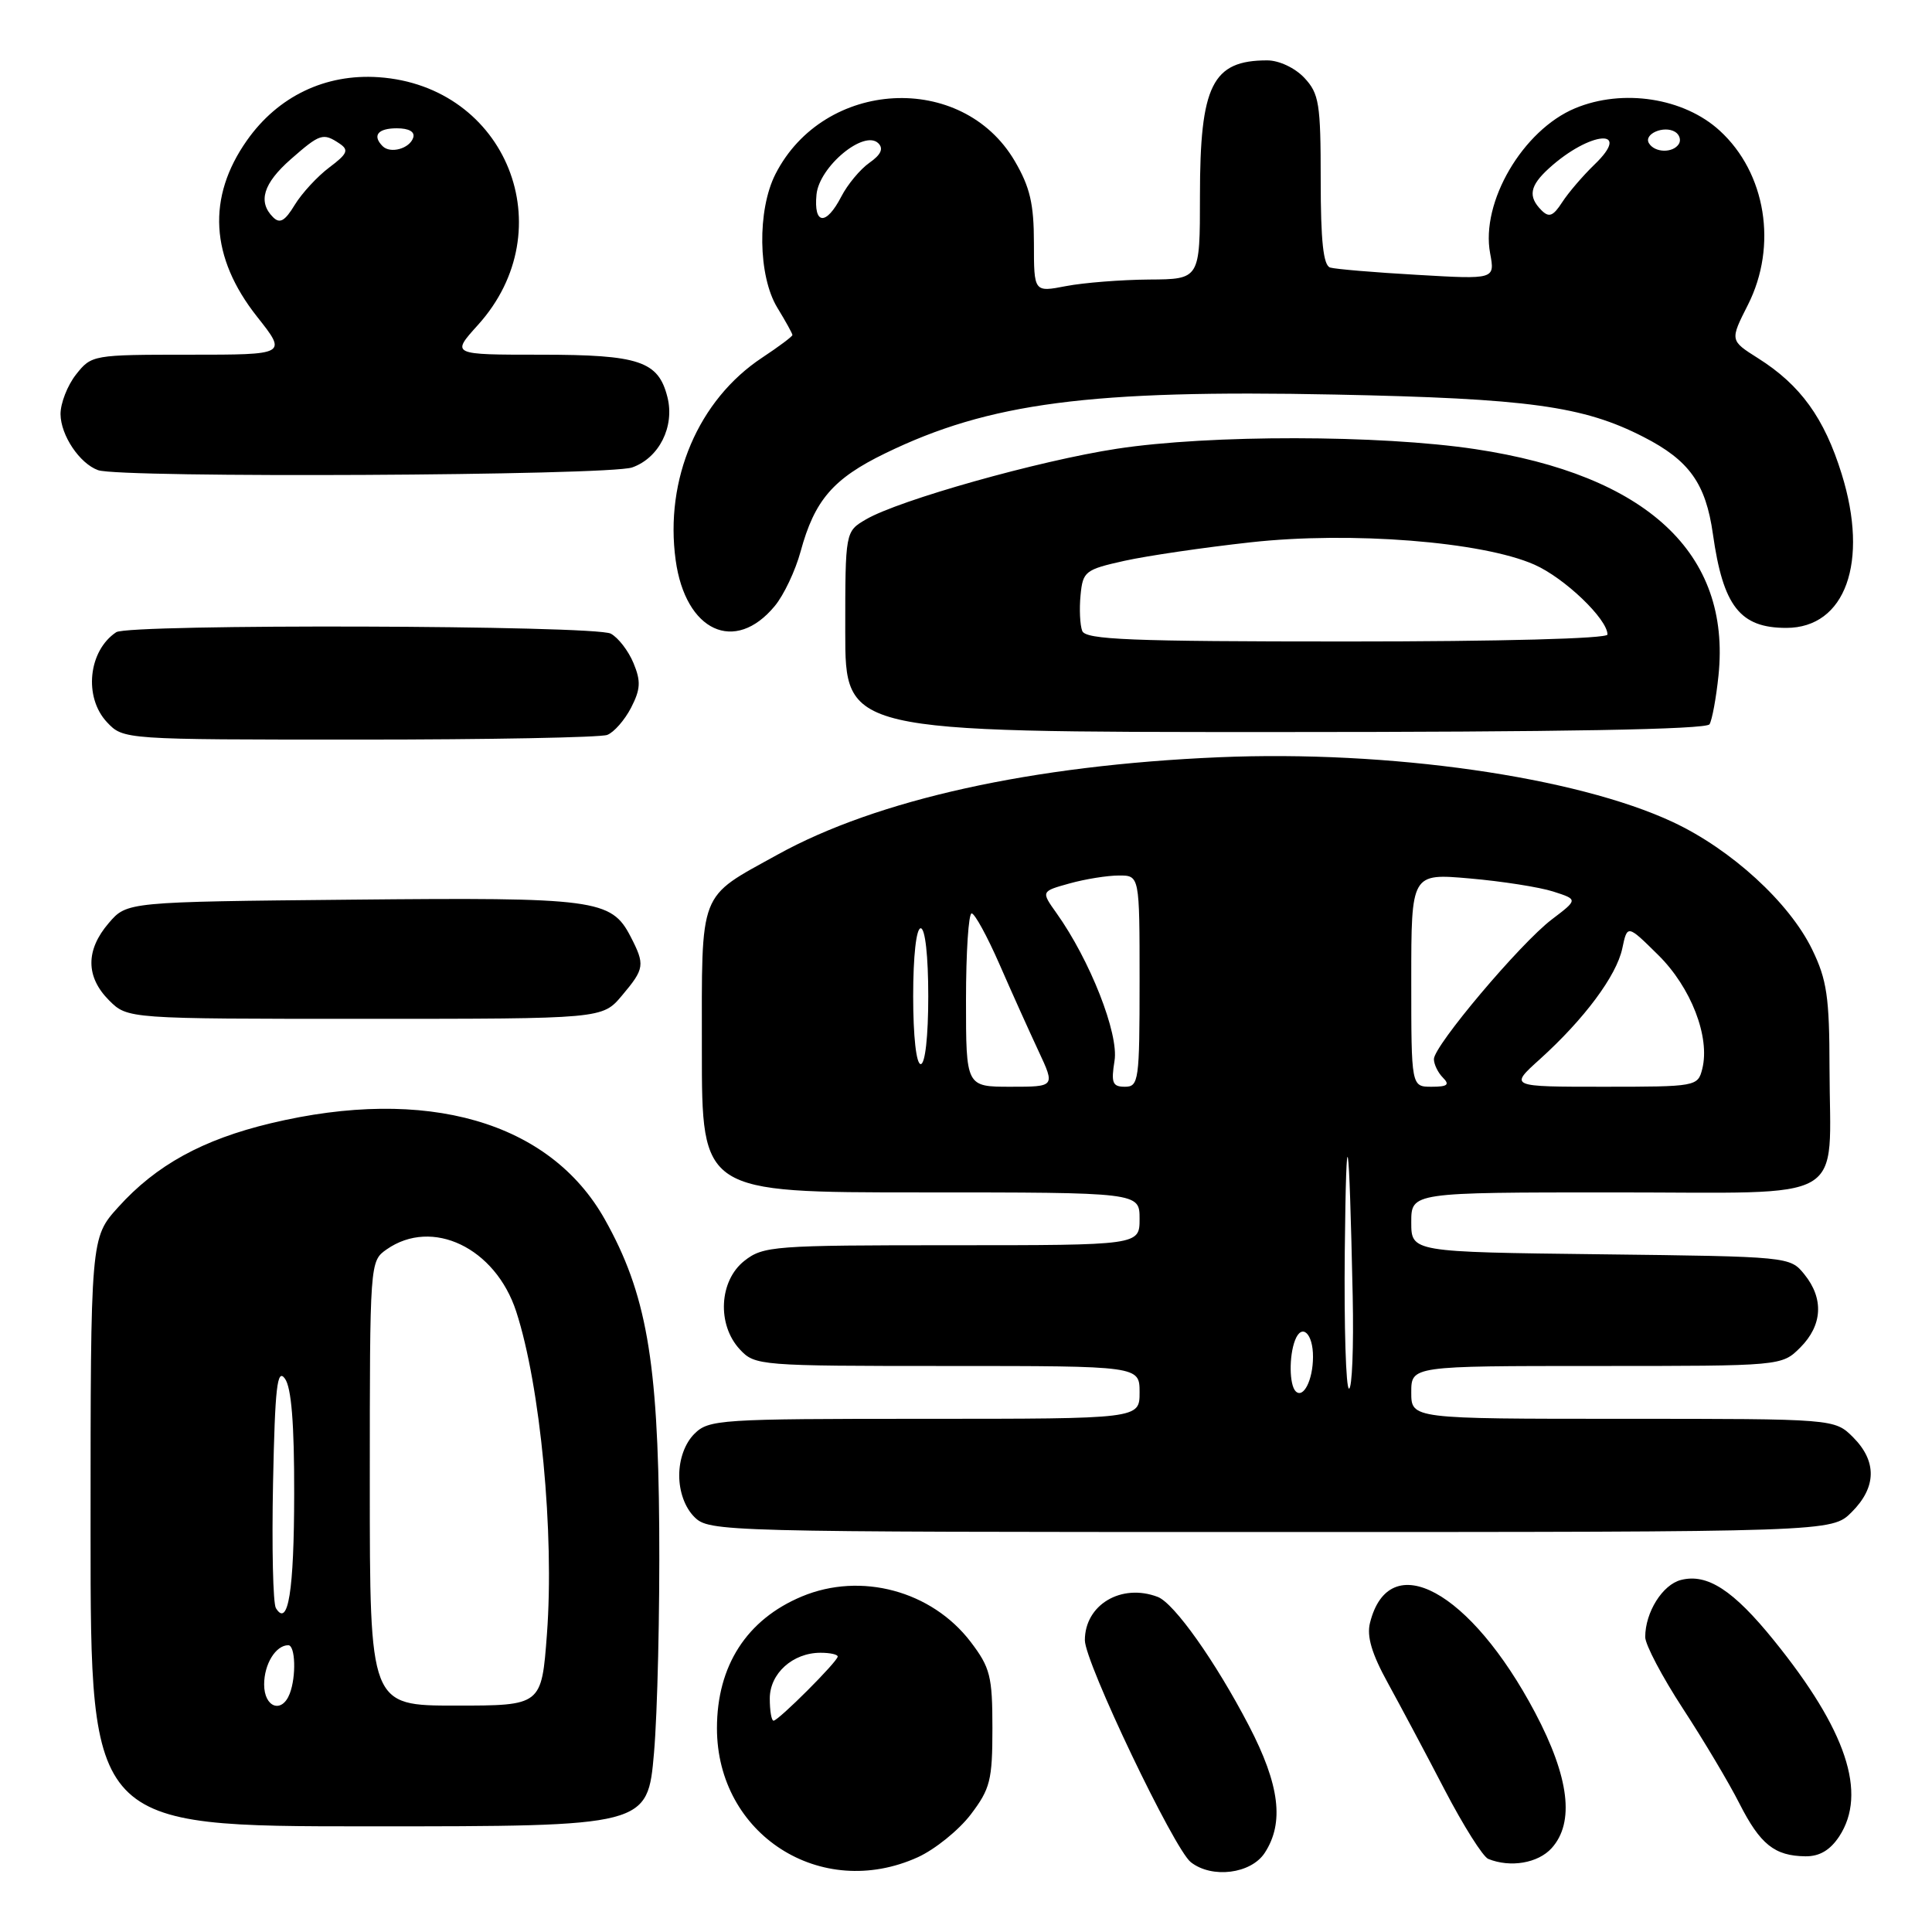 <?xml version="1.0" encoding="UTF-8" standalone="no"?>
<!DOCTYPE svg PUBLIC "-//W3C//DTD SVG 1.1//EN" "http://www.w3.org/Graphics/SVG/1.1/DTD/svg11.dtd" >
<svg xmlns="http://www.w3.org/2000/svg" xmlns:xlink="http://www.w3.org/1999/xlink" version="1.1" viewBox="0 0 256 256">
 <g >
 <path fill="currentColor"
d=" M 121.62 246.09 C 123.88 245.06 127.03 242.52 128.62 240.44 C 131.21 237.03 131.50 235.90 131.50 229.00 C 131.50 222.10 131.21 220.97 128.62 217.56 C 123.45 210.79 114.08 208.27 106.25 211.54 C 98.95 214.59 95.00 220.72 95.00 229.00 C 95.00 243.08 108.77 251.92 121.62 246.09 Z  M 167.58 245.52 C 170.19 241.53 169.57 236.51 165.48 228.65 C 161.05 220.14 155.59 212.44 153.41 211.60 C 148.59 209.76 143.75 212.63 143.75 217.34 C 143.75 220.27 155.56 245.00 157.79 246.75 C 160.59 248.95 165.76 248.30 167.58 245.52 Z  M 205.60 244.89 C 208.67 241.49 207.94 235.51 203.41 226.93 C 194.85 210.75 184.07 204.89 181.53 215.04 C 181.08 216.83 181.77 219.15 183.91 223.03 C 185.56 226.04 188.95 232.39 191.42 237.15 C 193.90 241.91 196.50 246.04 197.21 246.32 C 200.14 247.50 203.80 246.88 205.60 244.89 Z  M 243.71 243.33 C 247.45 237.61 244.66 229.23 235.06 217.37 C 229.68 210.71 226.23 208.47 222.75 209.35 C 220.30 209.96 218.00 213.63 218.00 216.92 C 218.00 217.92 220.25 222.19 222.99 226.39 C 225.74 230.60 229.11 236.26 230.48 238.97 C 233.24 244.40 235.14 245.92 239.23 245.97 C 241.10 245.99 242.50 245.16 243.71 243.33 Z  M 86.66 232.25 C 87.12 226.89 87.43 213.50 87.35 202.50 C 87.19 180.22 85.63 171.34 80.14 161.57 C 72.86 148.60 56.51 143.90 35.87 148.84 C 26.85 151.00 20.69 154.38 15.67 159.95 C 12.00 164.01 12.00 164.01 12.00 203.00 C 12.00 242.00 12.00 242.00 48.91 242.00 C 85.81 242.00 85.81 242.00 86.66 232.25 Z  M 245.36 200.36 C 248.66 197.07 248.72 193.63 245.55 190.45 C 243.09 188.00 243.09 188.00 215.05 188.00 C 187.00 188.00 187.00 188.00 187.00 184.50 C 187.00 181.00 187.00 181.00 211.55 181.00 C 236.09 181.00 236.09 181.00 238.55 178.55 C 241.49 175.60 241.69 172.07 239.09 168.86 C 237.19 166.51 237.09 166.50 212.09 166.20 C 187.00 165.90 187.00 165.90 187.00 161.95 C 187.00 158.00 187.00 158.00 213.98 158.00 C 245.42 158.00 242.46 159.72 242.42 141.50 C 242.41 132.10 242.07 129.82 240.12 125.81 C 237.09 119.58 229.40 112.55 221.67 108.93 C 208.82 102.92 184.01 99.38 161.50 100.34 C 136.78 101.40 116.22 105.94 103.00 113.26 C 92.45 119.10 93.00 117.68 93.00 139.17 C 93.00 158.00 93.00 158.00 122.00 158.00 C 151.00 158.00 151.00 158.00 151.00 161.50 C 151.00 165.00 151.00 165.00 126.13 165.00 C 102.49 165.00 101.14 165.10 98.63 167.07 C 95.28 169.71 94.98 175.53 98.04 178.81 C 100.03 180.95 100.63 181.00 125.54 181.00 C 151.00 181.00 151.00 181.00 151.00 184.50 C 151.00 188.00 151.00 188.00 122.50 188.00 C 95.33 188.00 93.91 188.09 92.00 190.00 C 90.76 191.24 90.00 193.33 90.00 195.50 C 90.00 197.67 90.76 199.76 92.00 201.00 C 93.96 202.96 95.33 203.00 168.36 203.00 C 242.73 203.00 242.73 203.00 245.36 200.36 Z  M 82.41 131.92 C 85.42 128.35 85.49 127.85 83.55 124.09 C 81.00 119.16 78.91 118.89 46.60 119.21 C 16.82 119.50 16.82 119.50 14.41 122.31 C 11.33 125.89 11.35 129.44 14.45 132.55 C 16.91 135.00 16.91 135.00 48.37 135.00 C 79.82 135.00 79.82 135.00 82.41 131.92 Z  M 80.46 97.38 C 81.35 97.04 82.77 95.42 83.62 93.78 C 84.88 91.32 84.94 90.27 83.94 87.86 C 83.27 86.24 81.92 84.49 80.93 83.96 C 78.83 82.84 17.06 82.65 15.40 83.77 C 11.70 86.23 11.07 92.38 14.17 95.69 C 16.35 98.00 16.35 98.00 47.59 98.00 C 64.78 98.00 79.56 97.72 80.46 97.38 Z  M 226.52 95.97 C 226.86 95.41 227.40 92.50 227.71 89.50 C 229.38 73.32 218.22 62.94 195.47 59.51 C 182.82 57.61 160.30 57.58 148.00 59.46 C 137.65 61.04 119.14 66.26 114.75 68.82 C 112.00 70.43 112.00 70.43 112.00 83.72 C 112.00 97.00 112.00 97.00 168.94 97.00 C 206.77 97.00 226.09 96.66 226.52 95.97 Z  M 102.66 80.30 C 103.86 78.86 105.39 75.62 106.08 73.09 C 107.93 66.28 110.39 63.42 117.29 60.07 C 131.05 53.37 144.43 51.62 176.87 52.28 C 202.49 52.80 209.80 53.80 217.78 57.90 C 223.84 61.00 226.02 64.06 226.97 70.77 C 228.32 80.33 230.56 83.20 236.69 83.20 C 244.53 83.20 247.67 74.48 244.03 62.80 C 241.73 55.38 238.57 51.01 232.94 47.46 C 229.22 45.11 229.22 45.11 231.61 40.39 C 235.56 32.58 234.00 22.92 227.88 17.32 C 223.13 12.96 215.02 11.71 208.70 14.35 C 201.77 17.25 196.18 26.80 197.45 33.57 C 198.09 37.02 198.09 37.02 187.80 36.42 C 182.13 36.10 176.94 35.66 176.25 35.45 C 175.35 35.17 175.00 31.95 175.00 23.85 C 175.00 13.71 174.79 12.41 172.83 10.31 C 171.58 8.99 169.48 8.00 167.91 8.00 C 160.63 8.00 159.00 11.28 159.00 25.95 C 159.00 37.00 159.00 37.00 152.25 37.04 C 148.54 37.07 143.59 37.46 141.25 37.91 C 137.00 38.73 137.00 38.73 137.00 32.20 C 137.00 27.02 136.48 24.79 134.46 21.34 C 127.49 9.46 109.18 10.46 102.75 23.07 C 100.32 27.85 100.44 36.57 103.00 40.77 C 104.10 42.57 105.00 44.20 105.00 44.39 C 105.00 44.58 103.20 45.93 100.99 47.39 C 92.54 52.98 88.05 63.49 89.53 74.23 C 90.83 83.66 97.38 86.69 102.66 80.30 Z  M 83.76 61.94 C 87.33 60.69 89.42 56.54 88.44 52.63 C 87.24 47.85 84.72 47.00 71.66 47.00 C 59.77 47.00 59.77 47.00 63.33 43.06 C 74.75 30.41 67.12 11.39 50.16 10.23 C 43.11 9.75 36.84 12.76 32.73 18.59 C 27.39 26.16 27.85 34.10 34.06 41.96 C 38.05 47.00 38.05 47.00 25.10 47.00 C 12.30 47.00 12.12 47.03 10.07 49.63 C 8.93 51.08 8.01 53.45 8.02 54.88 C 8.05 57.69 10.55 61.42 13.00 62.30 C 15.94 63.36 80.62 63.03 83.76 61.94 Z  M 102.00 225.06 C 102.00 221.74 105.05 219.00 108.72 219.00 C 109.98 219.00 111.00 219.22 111.00 219.50 C 111.00 220.15 103.15 228.00 102.50 228.00 C 102.22 228.00 102.00 226.68 102.00 225.06 Z  M 35.00 223.20 C 35.00 220.50 36.54 218.00 38.20 218.00 C 39.14 218.00 39.27 222.14 38.39 224.42 C 37.36 227.10 35.00 226.26 35.00 223.20 Z  M 49.00 196.56 C 49.00 167.26 49.01 167.11 51.22 165.56 C 57.27 161.32 65.64 165.33 68.40 173.78 C 71.61 183.64 73.47 203.18 72.47 216.55 C 71.76 226.00 71.76 226.00 60.38 226.00 C 49.00 226.00 49.00 226.00 49.00 196.56 Z  M 36.56 213.09 C 36.17 212.47 36.01 204.99 36.18 196.47 C 36.44 183.77 36.73 181.27 37.75 182.67 C 38.61 183.84 39.00 188.65 38.98 197.94 C 38.97 210.80 38.18 215.72 36.56 213.09 Z  M 171.68 184.35 C 170.84 183.50 170.79 179.70 171.60 177.59 C 172.49 175.28 174.00 176.69 173.98 179.81 C 173.97 182.87 172.70 185.37 171.68 184.35 Z  M 178.19 165.75 C 178.39 147.27 178.76 149.43 179.24 171.75 C 179.38 178.49 179.16 184.00 178.75 184.00 C 178.34 184.00 178.09 175.79 178.19 165.75 Z  M 128.00 132.50 C 128.00 126.17 128.34 121.01 128.75 121.03 C 129.16 121.04 130.82 124.08 132.44 127.78 C 134.05 131.47 136.38 136.64 137.60 139.25 C 139.82 144.00 139.82 144.00 133.91 144.00 C 128.00 144.00 128.00 144.00 128.00 132.50 Z  M 147.68 140.56 C 148.27 136.98 144.43 127.22 139.99 120.99 C 137.94 118.11 137.94 118.11 141.72 117.06 C 143.80 116.48 146.74 116.01 148.25 116.01 C 151.00 116.00 151.00 116.00 151.00 130.00 C 151.00 143.18 150.89 144.00 149.06 144.00 C 147.41 144.00 147.21 143.49 147.68 140.56 Z  M 187.00 129.86 C 187.00 115.72 187.00 115.72 194.75 116.40 C 199.01 116.77 203.99 117.55 205.80 118.13 C 209.10 119.19 209.10 119.19 205.61 121.84 C 201.42 125.03 190.00 138.57 190.00 140.34 C 190.00 141.03 190.54 142.14 191.20 142.80 C 192.13 143.73 191.80 144.00 189.70 144.00 C 187.00 144.00 187.00 144.00 187.00 129.86 Z  M 204.03 140.36 C 209.92 135.04 214.19 129.30 214.96 125.68 C 215.63 122.50 215.63 122.50 219.72 126.54 C 224.07 130.83 226.62 137.41 225.56 141.63 C 224.97 143.96 224.77 144.00 212.48 144.00 C 199.99 144.00 199.99 144.00 204.03 140.36 Z  M 121.00 132.00 C 121.00 126.67 121.41 123.00 122.00 123.00 C 122.59 123.00 123.00 126.67 123.00 132.00 C 123.00 137.33 122.59 141.00 122.00 141.00 C 121.41 141.00 121.00 137.33 121.00 132.00 Z  M 143.40 83.60 C 143.10 82.82 143.00 80.69 143.18 78.86 C 143.48 75.71 143.79 75.47 149.00 74.31 C 152.03 73.64 159.54 72.54 165.71 71.86 C 178.99 70.39 196.41 71.76 203.32 74.82 C 207.31 76.58 213.00 82.03 213.00 84.08 C 213.00 84.62 198.91 85.00 178.47 85.00 C 149.74 85.00 143.85 84.76 143.40 83.60 Z  M 108.19 25.78 C 108.55 22.07 114.52 17.12 116.39 18.99 C 117.10 19.70 116.72 20.51 115.20 21.57 C 113.99 22.42 112.30 24.44 111.47 26.06 C 109.46 29.94 107.80 29.80 108.19 25.78 Z  M 204.25 27.86 C 202.44 26.04 202.70 24.62 205.25 22.30 C 210.69 17.35 216.40 16.89 211.26 21.82 C 209.73 23.30 207.81 25.54 206.99 26.81 C 205.79 28.66 205.25 28.86 204.25 27.86 Z  M 218.50 18.99 C 217.74 17.76 220.49 16.57 221.97 17.48 C 222.55 17.84 222.77 18.56 222.46 19.07 C 221.69 20.30 219.28 20.26 218.50 18.99 Z  M 36.18 28.78 C 34.14 26.74 34.88 24.31 38.53 21.10 C 42.42 17.69 42.81 17.57 45.00 19.03 C 46.26 19.88 46.04 20.38 43.63 22.19 C 42.06 23.37 40.00 25.60 39.06 27.14 C 37.75 29.30 37.08 29.68 36.18 28.78 Z  M 50.70 19.37 C 49.30 17.96 50.06 17.00 52.58 17.00 C 54.21 17.00 55.01 17.47 54.75 18.25 C 54.27 19.70 51.73 20.40 50.70 19.37 Z "/>
</g>
</svg>
